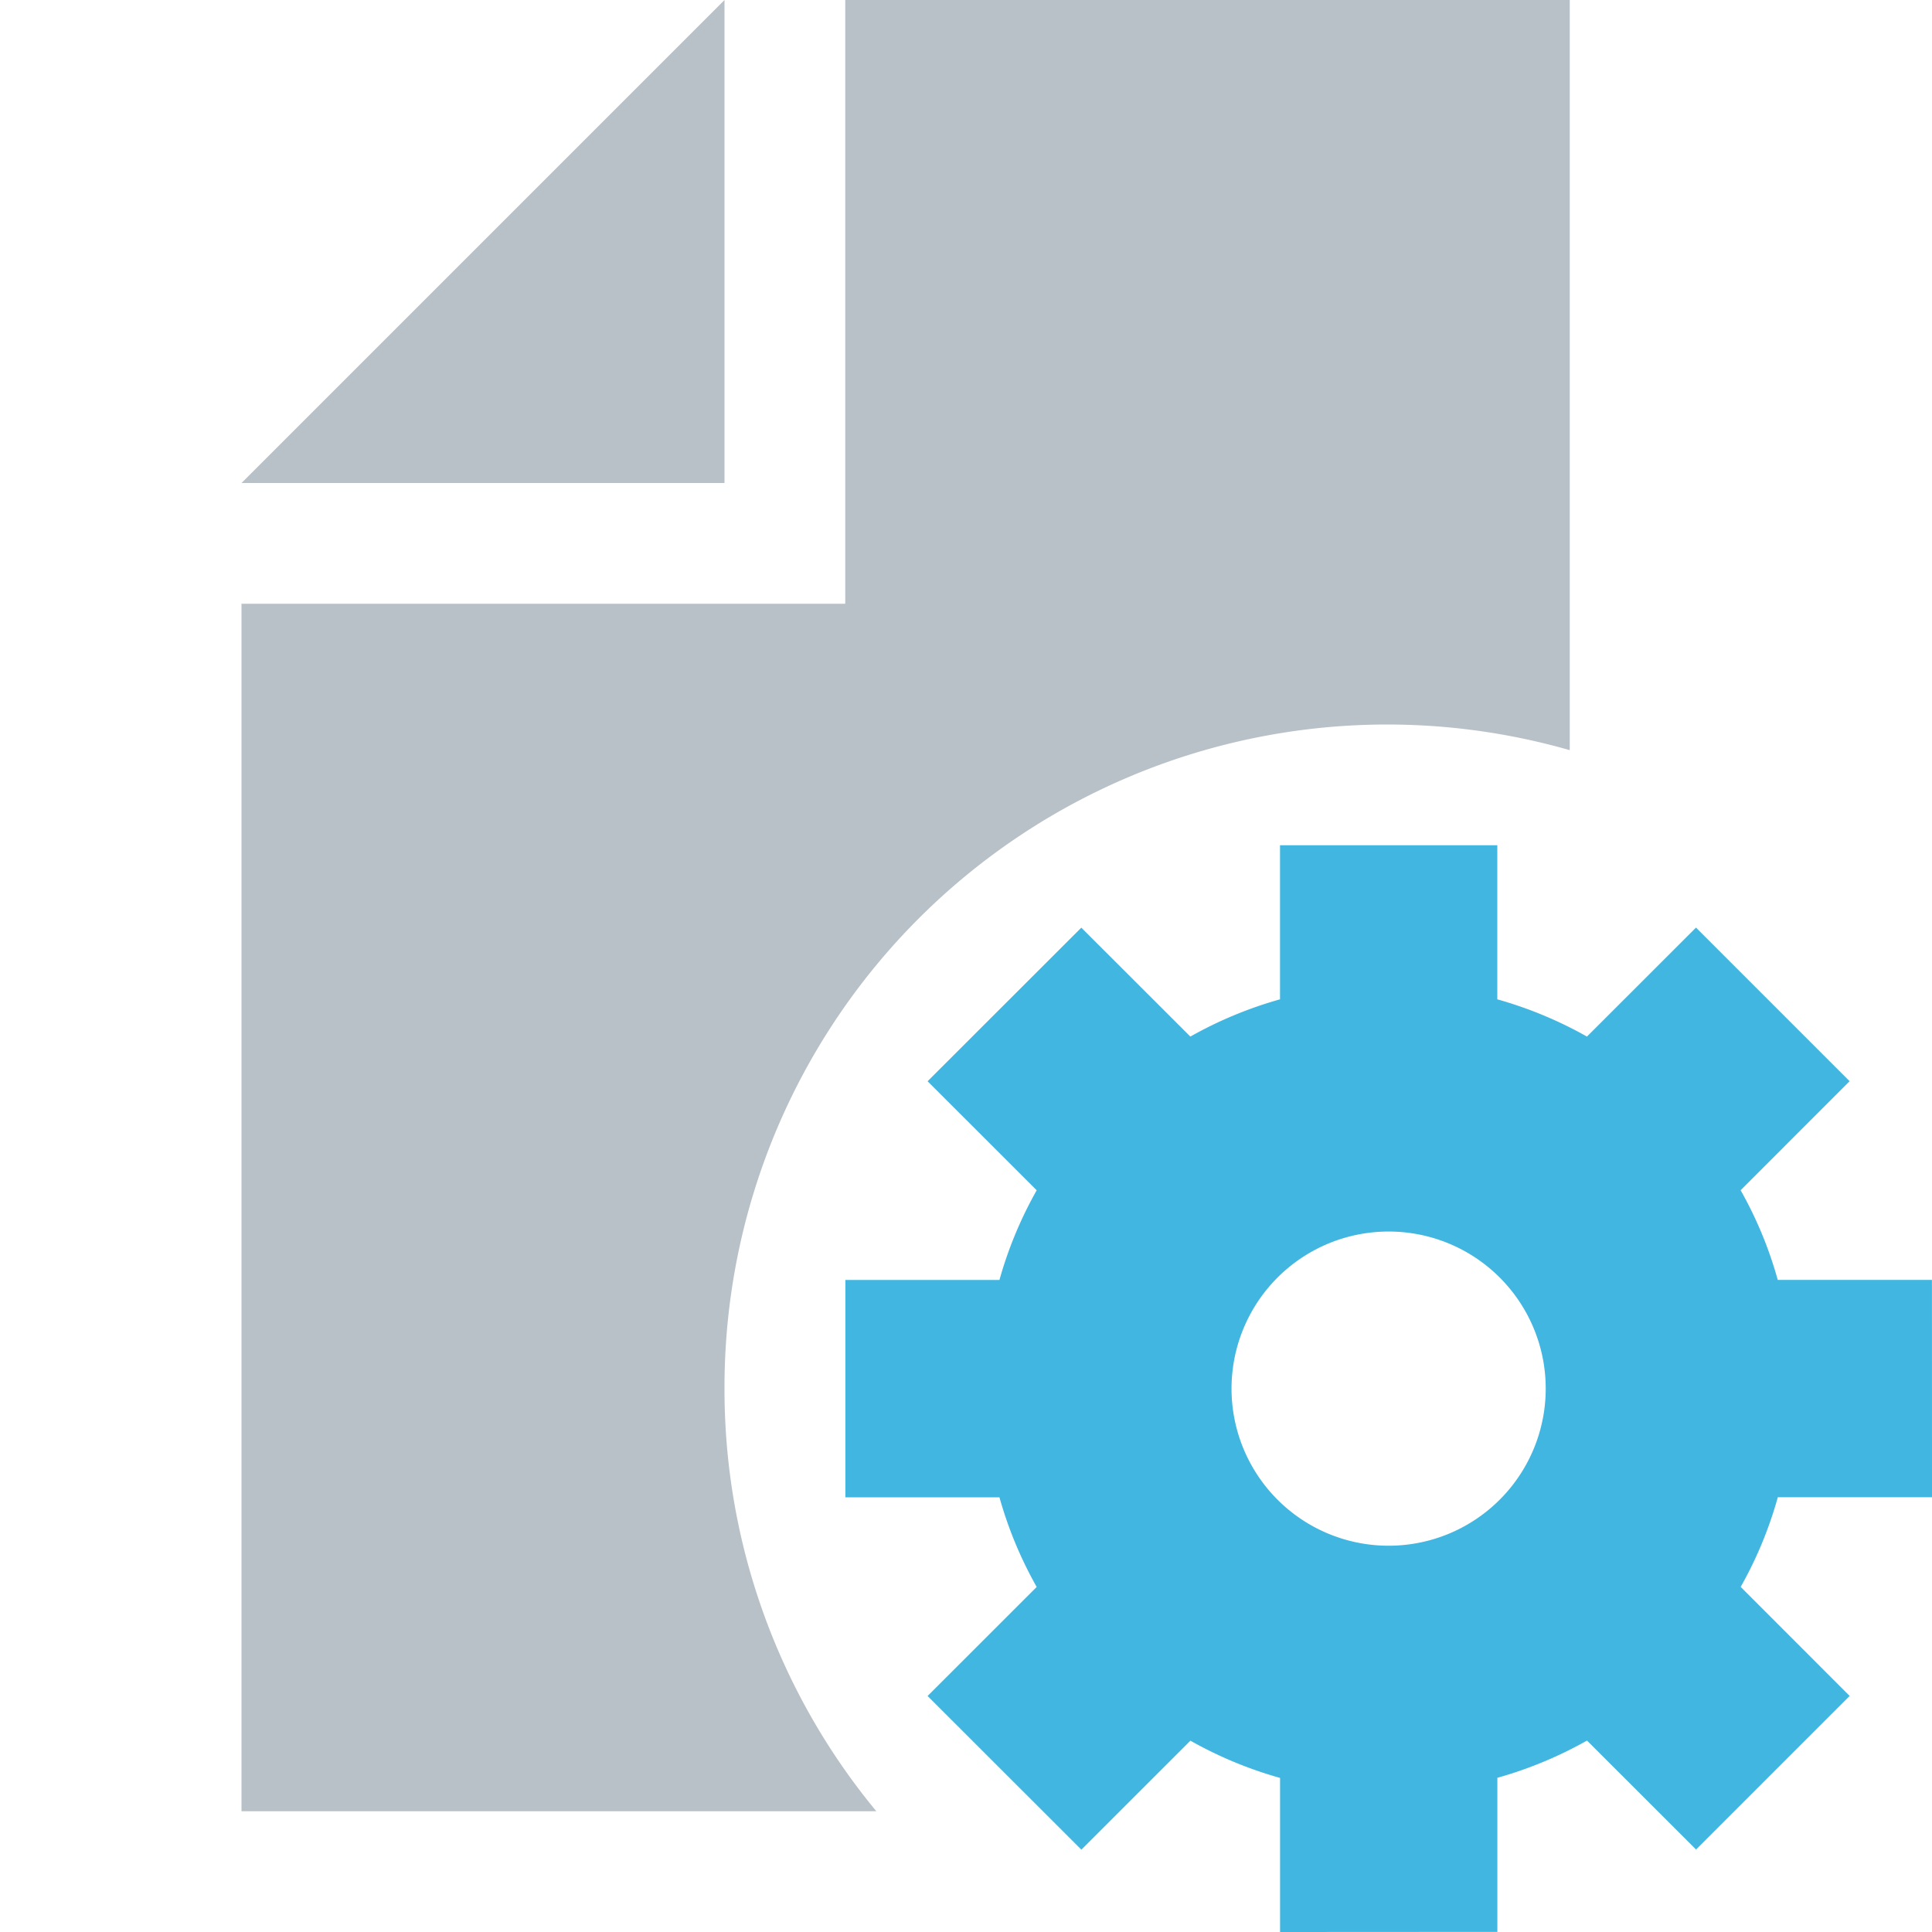 <svg xmlns="http://www.w3.org/2000/svg" viewBox="0 0 32 32">
  <g>
    <g>
      <polygon points="12 0 4 8 12 8 12 0" fill="#9aa7b0" opacity="0.7" style="isolation: isolate"/>
      <path d="M12,23A10.976,10.976,0,0,1,26,12.425V0H14V10H4V30H14.515A10.956,10.956,0,0,1,12,23Z" fill="#9aa7b0" opacity="0.7" style="isolation: isolate"/>
    </g>
    <path d="M21.202,32l-0-2.552a6.73,6.73,0,0,1-1.485-.617l-1.806,1.805L15.364,28.091l1.807-1.806a6.682,6.682,0,0,1-.617-1.485H14.002L14.002,21.2h2.552a6.682,6.682,0,0,1,.617-1.485l-1.807-1.806,2.546-2.544L19.716,17.169a6.729,6.729,0,0,1,1.485-.617L21.201,14h3.599l0,2.552a6.73,6.73,0,0,1,1.485.617l1.806-1.805,2.544,2.544-1.805,1.806a6.616,6.616,0,0,1,.615,1.485h2.554L32,24.799H29.446a6.615,6.615,0,0,1-.615,1.485l1.805,1.806-2.544,2.544-1.806-1.805a6.729,6.729,0,0,1-1.485.617l0,2.552M23.001,20.398a2.602,2.602,0,1,0,2.601,2.601A2.601,2.601,0,0,0,23.001,20.398Z" fill="#40b6e0"/>
  </g>
</svg>
